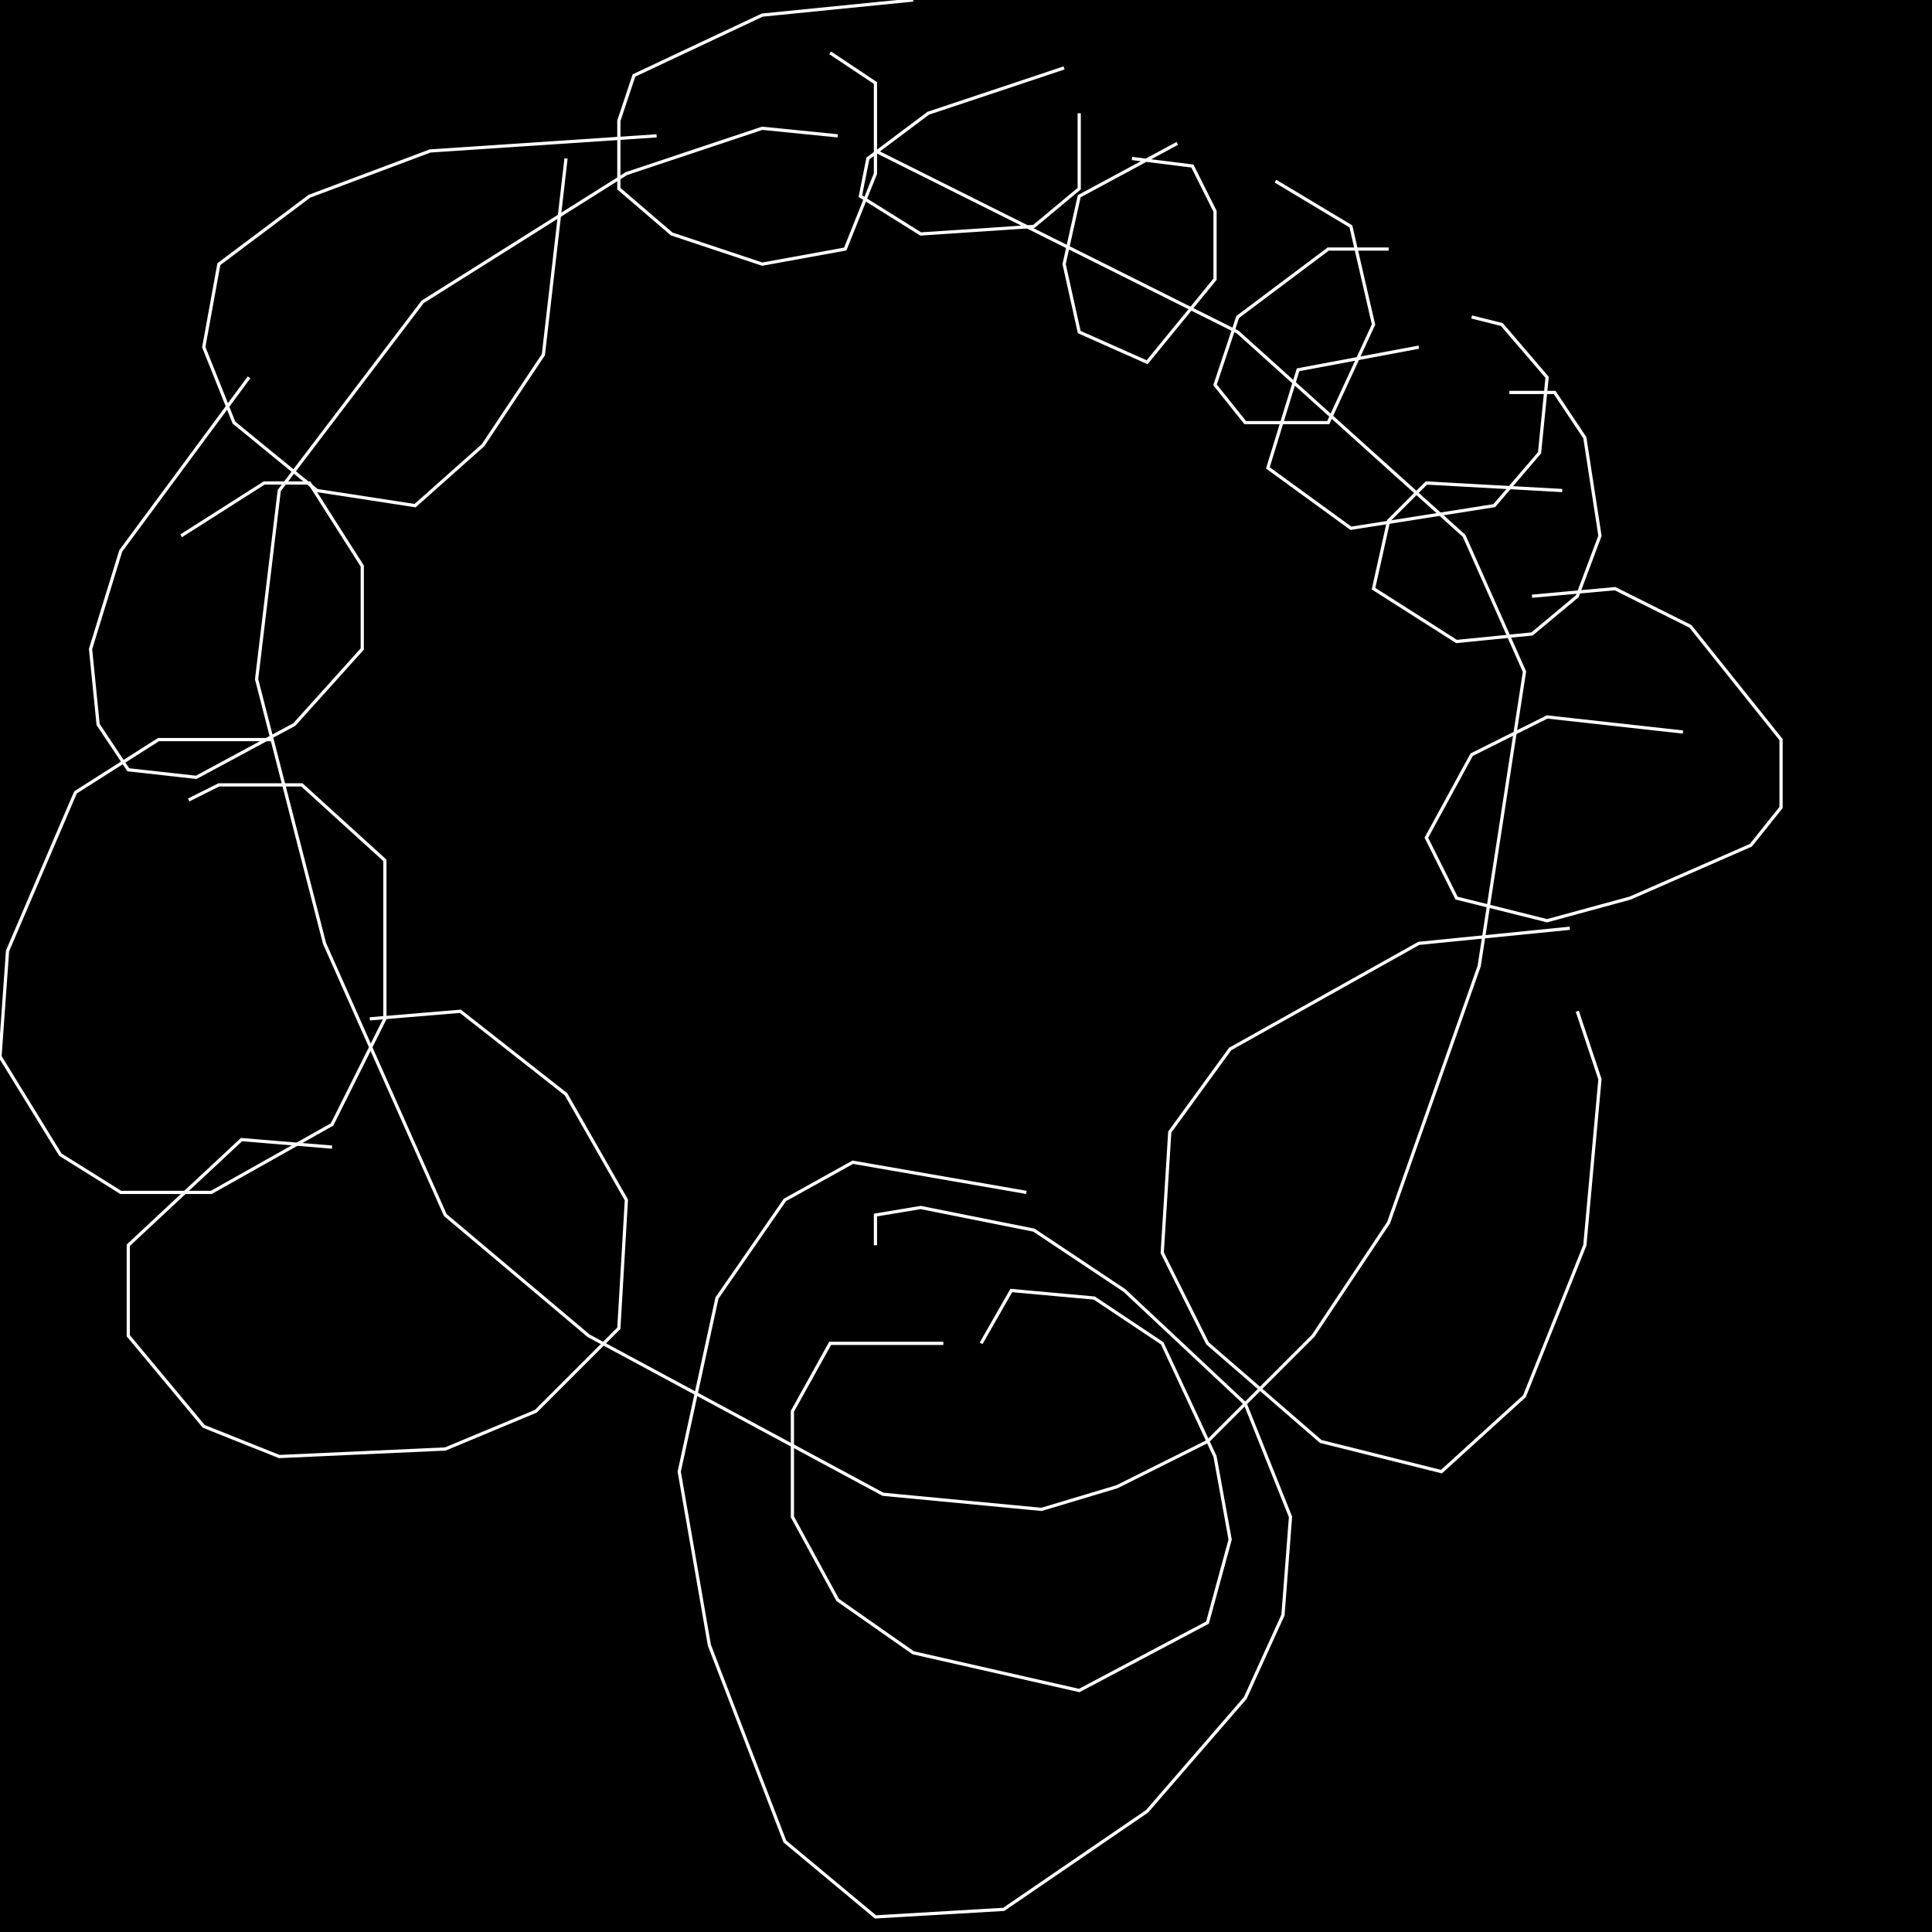<?xml version="1.0" encoding="UTF-8" standalone="no"?>
<!--Created with ndjsontosvg (https:https://github.com/thompson318/ndjsontosvg) 
	from the simplified Google quickdraw data set. key_id = 6520582965297152-->
<svg width="600" height="600"
	xmlns="http://www.w3.org/2000/svg">
	xmlns:ndjsontosvg="https://github.com/thompson318/ndjsontosvg"
	xmlns:quickdraw="https://quickdraw.withgoogle.com/data"
	xmlns:scikit-surgery="https://doi.org/10.1007/s11548-020-02180-5">

	<rect width="100%" height="100%" fill="black" />
	<path d = "M 283.59 0.00 L 236.72 4.69 L 196.88 23.44 L 192.19 37.50 L 192.19 58.59 L 208.59 72.66 L 236.72 82.03 L 262.50 77.34 L 271.88 53.91 L 271.88 25.78 L 257.81 16.41" stroke="white" fill="transparent"/>
	<path d = "M 203.91 42.19 L 133.59 46.88 L 96.09 60.94 L 67.97 82.03 L 63.28 107.81 L 72.66 131.25 L 98.44 152.34 L 128.91 157.03 L 150.00 138.28 L 168.75 110.16 L 175.78 49.22" stroke="white" fill="transparent"/>
	<path d = "M 77.34 117.19 L 37.50 171.09 L 28.12 201.56 L 30.47 225.00 L 39.84 239.06 L 60.94 241.41 L 91.41 225.00 L 112.50 201.56 L 112.50 175.78 L 96.09 150.00 L 82.03 150.00 L 56.25 166.41" stroke="white" fill="transparent"/>
	<path d = "M 84.38 229.69 L 49.22 229.69 L 23.44 246.09 L 2.34 295.31 L 0.00 328.12 L 18.75 358.59 L 37.50 370.31 L 65.62 370.31 L 103.12 349.22 L 119.53 316.41 L 119.53 267.19 L 93.75 243.75 L 67.97 243.75 L 58.59 248.44" stroke="white" fill="transparent"/>
	<path d = "M 103.12 356.25 L 75.00 353.91 L 39.84 386.72 L 39.84 414.84 L 63.28 442.97 L 86.72 452.34 L 138.28 450.00 L 166.41 438.28 L 192.19 412.50 L 194.53 372.66 L 175.78 339.84 L 142.97 314.06 L 114.84 316.41" stroke="white" fill="transparent"/>
	<path d = "M 318.75 370.31 L 264.84 360.94 L 243.75 372.66 L 222.66 403.12 L 210.94 457.03 L 220.31 510.94 L 243.75 571.88 L 271.88 595.31 L 311.72 592.97 L 356.25 562.50 L 386.72 527.34 L 398.44 501.56 L 400.78 471.09 L 386.72 435.94 L 349.22 400.78 L 321.09 382.03 L 285.94 375.00 L 271.88 377.34 L 271.88 386.72" stroke="white" fill="transparent"/>
	<path d = "M 487.50 288.28 L 440.62 292.97 L 382.03 325.78 L 363.28 351.56 L 360.94 389.06 L 375.00 417.19 L 410.16 447.66 L 447.66 457.03 L 473.44 433.59 L 492.19 386.72 L 496.88 335.16 L 489.84 314.06" stroke="white" fill="transparent"/>
	<path d = "M 522.66 227.34 L 480.47 222.66 L 457.03 234.38 L 442.97 260.16 L 452.34 278.91 L 480.47 285.94 L 506.25 278.91 L 543.75 262.50 L 553.12 250.78 L 553.12 229.69 L 525.00 194.53 L 501.56 182.81 L 475.78 185.16" stroke="white" fill="transparent"/>
	<path d = "M 485.16 152.34 L 442.97 150.00 L 431.25 161.72 L 426.56 182.81 L 452.34 199.22 L 475.78 196.88 L 489.84 185.16 L 496.88 166.41 L 492.19 135.94 L 482.81 121.88 L 468.75 121.88" stroke="white" fill="transparent"/>
	<path d = "M 431.25 77.34 L 412.50 77.34 L 384.38 98.44 L 377.34 119.53 L 386.72 131.25 L 412.50 131.25 L 426.56 100.78 L 419.53 70.31 L 396.09 56.25" stroke="white" fill="transparent"/>
	<path d = "M 365.62 44.53 L 335.16 60.94 L 330.47 82.03 L 335.16 103.12 L 356.25 112.50 L 377.34 86.72 L 377.34 65.62 L 370.31 51.56 L 351.56 49.22" stroke="white" fill="transparent"/>
	<path d = "M 330.47 21.09 L 288.28 35.16 L 269.53 49.22 L 267.19 60.94 L 285.94 72.66 L 321.09 70.31 L 335.16 58.59 L 335.16 35.16" stroke="white" fill="transparent"/>
	<path d = "M 440.62 107.81 L 403.12 114.84 L 393.75 145.31 L 419.53 164.06 L 464.06 157.03 L 478.12 140.62 L 480.47 117.19 L 466.41 100.78 L 457.03 98.44" stroke="white" fill="transparent"/>
	<path d = "M 292.97 417.19 L 257.81 417.19 L 246.09 438.28 L 246.09 471.09 L 260.16 496.88 L 283.59 513.28 L 335.16 525.00 L 375.00 503.91 L 382.03 478.12 L 377.34 452.34 L 360.94 417.19 L 339.84 403.12 L 314.06 400.78 L 304.69 417.19" stroke="white" fill="transparent"/>
	<path d = "M 260.16 42.19 L 236.72 39.84 L 194.53 53.91 L 131.25 93.75 L 86.72 152.34 L 79.69 210.94 L 100.78 292.97 L 138.28 377.34 L 182.81 414.84 L 274.22 464.06 L 323.44 468.75 L 346.88 461.72 L 375.00 447.66 L 407.81 414.84 L 431.25 379.69 L 459.38 300.00 L 473.44 208.59 L 454.69 166.41 L 384.38 103.12 L 271.88 46.88" stroke="white" fill="transparent"/>
</svg>